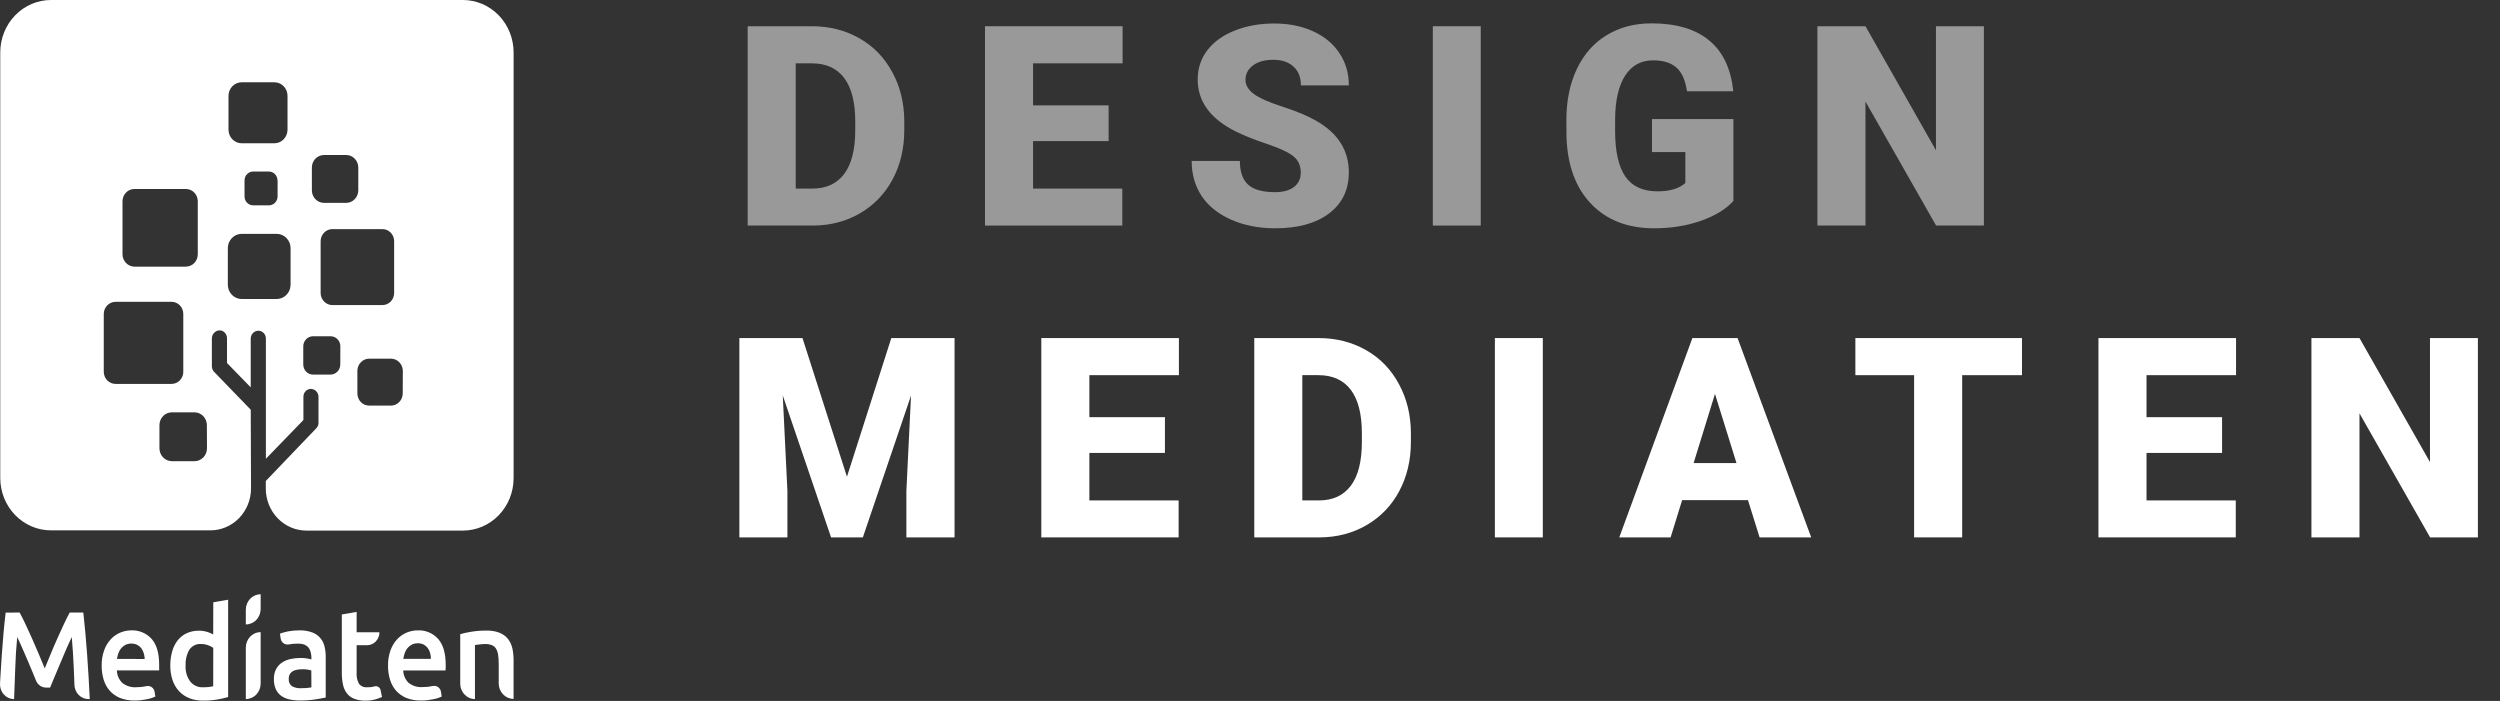 <svg width="107" height="30" viewBox="0 0 107 30" fill="none" xmlns="http://www.w3.org/2000/svg">
<rect x="0" y="0" width="107" height="30" fill="#333333" stroke="none"/>
<g clip-path="url(#clip0)">
<path d="M5.621 26.979C5.459 26.979 5.299 27.012 5.148 27.075C4.996 27.138 4.859 27.234 4.745 27.356C4.62 27.492 4.522 27.653 4.459 27.829C4.383 28.041 4.347 28.266 4.351 28.492C4.35 28.693 4.378 28.894 4.435 29.086C4.487 29.261 4.575 29.422 4.692 29.557C4.814 29.696 4.966 29.803 5.134 29.871C5.334 29.949 5.548 29.987 5.762 29.982C5.855 29.983 5.948 29.977 6.041 29.967C6.131 29.955 6.216 29.941 6.295 29.926C6.375 29.91 6.443 29.891 6.505 29.871C6.555 29.855 6.603 29.836 6.649 29.813L6.617 29.608C6.61 29.567 6.595 29.529 6.573 29.494C6.551 29.46 6.522 29.43 6.489 29.408C6.456 29.386 6.418 29.371 6.379 29.364C6.34 29.357 6.3 29.359 6.262 29.369C6.123 29.399 5.982 29.414 5.84 29.413C5.624 29.43 5.408 29.365 5.235 29.229C5.164 29.16 5.107 29.077 5.067 28.986C5.027 28.894 5.005 28.795 5.002 28.694H6.812C6.812 28.658 6.812 28.617 6.812 28.57C6.812 28.524 6.812 28.483 6.812 28.447C6.812 27.962 6.707 27.597 6.496 27.352C6.384 27.228 6.248 27.13 6.097 27.066C5.946 27.002 5.784 26.972 5.621 26.979ZM5.007 28.201C5.018 28.12 5.038 28.04 5.065 27.963C5.092 27.886 5.131 27.814 5.182 27.751C5.234 27.688 5.298 27.636 5.369 27.599C5.448 27.563 5.533 27.544 5.62 27.544C5.706 27.544 5.791 27.563 5.87 27.599C5.937 27.632 5.996 27.68 6.044 27.74C6.092 27.803 6.129 27.876 6.151 27.953C6.177 28.035 6.191 28.119 6.193 28.205L5.007 28.201Z" fill="white"/>
<path d="M9.125 27.153C9.042 27.108 8.954 27.072 8.864 27.044C8.749 27.009 8.63 26.992 8.511 26.994C8.333 26.991 8.156 27.027 7.993 27.101C7.845 27.169 7.713 27.271 7.609 27.401C7.5 27.54 7.419 27.702 7.371 27.875C7.314 28.074 7.286 28.282 7.289 28.49C7.286 28.702 7.319 28.913 7.386 29.113C7.445 29.289 7.54 29.45 7.664 29.584C7.788 29.715 7.937 29.817 8.102 29.882C8.288 29.955 8.486 29.99 8.685 29.986C8.887 29.989 9.089 29.974 9.289 29.941C9.45 29.916 9.609 29.879 9.764 29.831V25.668L9.129 25.777L9.125 27.153ZM9.125 29.372C9.081 29.383 9.021 29.393 8.95 29.403C8.864 29.412 8.777 29.416 8.69 29.415C8.586 29.421 8.482 29.402 8.387 29.359C8.291 29.315 8.207 29.25 8.14 29.166C7.998 28.969 7.928 28.726 7.943 28.479C7.931 28.244 7.987 28.011 8.103 27.81C8.16 27.727 8.237 27.66 8.325 27.617C8.414 27.574 8.512 27.555 8.609 27.564C8.71 27.563 8.811 27.581 8.906 27.616C8.984 27.643 9.059 27.681 9.128 27.728L9.125 29.372Z" fill="white"/>
<path d="M10.521 29.92C10.689 29.92 10.851 29.85 10.97 29.726C11.089 29.601 11.156 29.433 11.156 29.257V27.054C10.988 27.054 10.826 27.123 10.707 27.248C10.588 27.372 10.521 27.541 10.521 27.717V29.92Z" fill="white"/>
<path d="M13.698 27.295C13.603 27.191 13.486 27.111 13.355 27.065C13.184 27.004 13.005 26.975 12.825 26.979C12.659 26.978 12.495 26.992 12.332 27.022C12.213 27.046 12.096 27.078 11.982 27.12L12.012 27.326C12.018 27.367 12.032 27.405 12.052 27.44C12.073 27.475 12.1 27.505 12.132 27.529C12.164 27.552 12.2 27.569 12.239 27.578C12.277 27.587 12.316 27.588 12.355 27.581C12.488 27.557 12.623 27.546 12.759 27.547C12.85 27.545 12.941 27.559 13.028 27.59C13.094 27.617 13.154 27.659 13.202 27.714C13.245 27.767 13.276 27.831 13.293 27.898C13.313 27.968 13.325 28.04 13.328 28.112V28.222C13.176 28.18 13.019 28.16 12.861 28.161C12.716 28.161 12.571 28.176 12.429 28.208C12.299 28.235 12.176 28.287 12.064 28.361C11.96 28.431 11.874 28.528 11.815 28.642C11.749 28.772 11.718 28.917 11.723 29.064C11.719 29.213 11.747 29.36 11.804 29.497C11.856 29.609 11.934 29.706 12.03 29.778C12.134 29.852 12.251 29.904 12.374 29.931C12.522 29.965 12.673 29.982 12.825 29.98C13.05 29.982 13.275 29.967 13.498 29.934C13.696 29.902 13.844 29.876 13.941 29.854V28.118C13.943 27.961 13.924 27.805 13.886 27.654C13.852 27.52 13.788 27.397 13.698 27.295ZM13.328 29.421C13.181 29.447 13.032 29.458 12.883 29.455C12.748 29.464 12.613 29.434 12.493 29.369C12.445 29.332 12.408 29.282 12.384 29.225C12.36 29.168 12.352 29.105 12.359 29.043C12.356 28.972 12.375 28.902 12.411 28.843C12.445 28.79 12.492 28.748 12.546 28.719C12.607 28.689 12.673 28.669 12.74 28.659C12.81 28.649 12.881 28.644 12.953 28.643C13.026 28.643 13.099 28.648 13.172 28.659C13.223 28.667 13.274 28.678 13.324 28.693L13.328 29.421Z" fill="white"/>
<path d="M16.032 29.378C15.932 29.405 15.829 29.418 15.725 29.416C15.66 29.424 15.593 29.415 15.531 29.391C15.469 29.366 15.413 29.327 15.369 29.275C15.286 29.126 15.25 28.954 15.264 28.782V27.615H15.711C15.78 27.615 15.849 27.601 15.913 27.573C15.978 27.545 16.036 27.504 16.085 27.453C16.134 27.401 16.173 27.34 16.2 27.273C16.226 27.206 16.24 27.134 16.24 27.061H15.264V26.189L14.63 26.299V28.78C14.627 28.951 14.643 29.121 14.677 29.288C14.703 29.425 14.759 29.555 14.84 29.666C14.921 29.774 15.029 29.856 15.152 29.904C15.309 29.963 15.475 29.991 15.642 29.987C15.784 29.989 15.925 29.971 16.062 29.934C16.16 29.907 16.256 29.873 16.35 29.832L16.29 29.54C16.284 29.511 16.272 29.483 16.256 29.459C16.24 29.435 16.219 29.415 16.195 29.4C16.171 29.385 16.144 29.375 16.116 29.371C16.088 29.366 16.059 29.368 16.032 29.377V29.378Z" fill="white"/>
<path d="M17.877 26.98C17.715 26.98 17.555 27.012 17.405 27.075C17.253 27.138 17.116 27.234 17.002 27.356C16.876 27.492 16.778 27.653 16.715 27.83C16.64 28.042 16.603 28.266 16.607 28.492C16.605 28.694 16.634 28.895 16.692 29.087C16.744 29.262 16.831 29.422 16.949 29.558C17.071 29.696 17.222 29.803 17.389 29.871C17.591 29.95 17.805 29.988 18.019 29.982C18.112 29.983 18.205 29.978 18.297 29.967C18.388 29.956 18.473 29.942 18.551 29.926C18.629 29.911 18.701 29.891 18.761 29.871C18.81 29.856 18.858 29.836 18.905 29.814L18.874 29.608C18.868 29.568 18.853 29.529 18.832 29.494C18.811 29.46 18.782 29.43 18.75 29.407C18.717 29.384 18.68 29.368 18.641 29.36C18.603 29.353 18.563 29.353 18.524 29.362C18.385 29.393 18.244 29.407 18.102 29.406C17.884 29.427 17.667 29.364 17.492 29.229C17.421 29.161 17.363 29.078 17.323 28.986C17.283 28.895 17.261 28.795 17.257 28.695H19.068C19.068 28.658 19.075 28.617 19.076 28.571C19.077 28.524 19.076 28.484 19.076 28.447C19.076 27.962 18.97 27.598 18.758 27.352C18.646 27.227 18.509 27.128 18.357 27.064C18.205 27 18.041 26.971 17.877 26.98ZM17.263 28.201C17.273 28.117 17.293 28.034 17.321 27.954C17.348 27.876 17.388 27.804 17.439 27.741C17.491 27.678 17.554 27.627 17.625 27.59C17.705 27.55 17.793 27.53 17.882 27.532C17.966 27.53 18.05 27.548 18.127 27.584C18.193 27.617 18.252 27.665 18.299 27.725C18.348 27.788 18.385 27.86 18.407 27.938C18.432 28.022 18.444 28.11 18.443 28.198L17.263 28.201Z" fill="white"/>
<path d="M21.935 27.775C21.904 27.621 21.84 27.477 21.747 27.353C21.651 27.233 21.527 27.14 21.387 27.085C21.208 27.015 21.017 26.983 20.826 26.989C20.608 26.987 20.39 27.003 20.174 27.038C20.014 27.063 19.855 27.098 19.698 27.142V29.251C19.697 29.338 19.712 29.425 19.744 29.506C19.775 29.586 19.821 29.66 19.88 29.722C19.938 29.784 20.008 29.834 20.085 29.868C20.162 29.902 20.244 29.92 20.328 29.92V27.608C20.371 27.601 20.435 27.591 20.523 27.581C20.606 27.57 20.691 27.564 20.775 27.564C20.866 27.562 20.958 27.578 21.044 27.61C21.116 27.637 21.178 27.686 21.223 27.751C21.271 27.831 21.303 27.921 21.317 28.014C21.338 28.143 21.347 28.275 21.345 28.406V29.25C21.345 29.426 21.412 29.594 21.532 29.719C21.651 29.843 21.812 29.913 21.981 29.913V28.309C21.985 28.13 21.97 27.95 21.935 27.775Z" fill="white"/>
<path d="M0.841 26.217C0.916 26.358 1 26.518 1.091 26.715C1.183 26.912 1.277 27.12 1.373 27.332C1.468 27.544 1.563 27.767 1.657 27.989C1.751 28.211 1.837 28.418 1.915 28.606L2.171 27.989C2.261 27.767 2.355 27.548 2.452 27.332C2.55 27.117 2.644 26.911 2.734 26.715C2.825 26.518 2.909 26.354 2.984 26.217H3.566C3.597 26.489 3.626 26.78 3.653 27.081C3.68 27.381 3.707 27.696 3.729 28.015C3.75 28.335 3.773 28.655 3.792 28.977C3.811 29.299 3.827 29.614 3.842 29.921H3.788C3.632 29.921 3.482 29.858 3.37 29.746C3.258 29.633 3.192 29.48 3.186 29.317C3.177 29.078 3.167 28.837 3.158 28.59C3.138 28.134 3.109 27.692 3.072 27.265C3.034 27.346 2.989 27.445 2.937 27.558C2.884 27.672 2.828 27.796 2.774 27.93C2.72 28.063 2.658 28.201 2.598 28.345L2.424 28.758C2.368 28.898 2.316 29.016 2.268 29.132C2.219 29.247 2.179 29.347 2.145 29.428H1.972C1.881 29.428 1.791 29.401 1.715 29.348C1.639 29.296 1.579 29.221 1.544 29.133C1.495 29.016 1.443 28.891 1.388 28.756L1.213 28.339C1.153 28.198 1.094 28.058 1.036 27.927L0.872 27.556C0.821 27.44 0.776 27.343 0.737 27.265C0.695 27.692 0.667 28.134 0.653 28.59C0.638 29.047 0.622 29.49 0.603 29.921C0.521 29.921 0.439 29.903 0.364 29.869C0.289 29.836 0.221 29.786 0.164 29.724C0.108 29.661 0.064 29.587 0.036 29.507C0.008 29.427 -0.004 29.341 0.001 29.255C0.006 29.162 0.012 29.068 0.017 28.974C0.036 28.647 0.057 28.322 0.079 28C0.102 27.678 0.128 27.365 0.154 27.062C0.181 26.76 0.212 26.48 0.243 26.219L0.841 26.217Z" fill="white"/>
<path d="M11.156 25.433V26.062C11.156 26.238 11.089 26.407 10.97 26.532C10.851 26.656 10.689 26.726 10.521 26.726V26.096C10.521 25.92 10.588 25.751 10.707 25.627C10.826 25.503 10.988 25.433 11.156 25.433Z" fill="white"/>
<path fill-rule="evenodd" clip-rule="evenodd" d="M19.806 8.00724e-06H2.183C1.607 8.00724e-06 1.054 0.237 0.647 0.658C0.239 1.079 0.011 1.65 0.011 2.245V20.456C0.011 20.751 0.067 21.043 0.176 21.315C0.285 21.587 0.445 21.835 0.647 22.043C0.849 22.251 1.088 22.416 1.352 22.529C1.615 22.642 1.898 22.7 2.183 22.699H9.004C9.466 22.699 9.908 22.51 10.235 22.173C10.561 21.835 10.744 21.378 10.744 20.901L10.732 17.554V17.536L9.163 15.914C9.103 15.851 9.069 15.767 9.068 15.678V14.48C9.069 14.428 9.08 14.377 9.103 14.331C9.125 14.285 9.158 14.245 9.198 14.214C9.237 14.181 9.283 14.158 9.332 14.147C9.382 14.136 9.433 14.137 9.482 14.15C9.551 14.172 9.61 14.216 9.653 14.277C9.695 14.337 9.717 14.409 9.716 14.484V15.536L10.731 16.579V14.504C10.729 14.418 10.758 14.334 10.813 14.27C10.869 14.205 10.945 14.165 11.028 14.156C11.073 14.152 11.118 14.158 11.161 14.173C11.203 14.188 11.242 14.212 11.276 14.244C11.309 14.275 11.335 14.313 11.353 14.355C11.371 14.398 11.38 14.443 11.38 14.49V19.635L12.986 17.977V16.979C12.986 16.933 12.995 16.887 13.013 16.845C13.031 16.802 13.056 16.764 13.089 16.733C13.122 16.701 13.161 16.677 13.204 16.663C13.246 16.648 13.291 16.642 13.336 16.647C13.418 16.656 13.494 16.696 13.549 16.76C13.604 16.824 13.633 16.907 13.632 16.992V18.101C13.632 18.146 13.623 18.19 13.605 18.231C13.587 18.272 13.562 18.309 13.529 18.339L11.388 20.574L11.376 20.588V20.898C11.374 21.135 11.418 21.37 11.505 21.59C11.591 21.809 11.719 22.009 11.881 22.178C12.043 22.346 12.235 22.48 12.447 22.571C12.659 22.662 12.886 22.709 13.116 22.709H19.811C20.387 22.709 20.939 22.473 21.346 22.052C21.753 21.631 21.982 21.061 21.982 20.466V2.245C21.982 1.95 21.926 1.658 21.817 1.385C21.708 1.112 21.547 0.864 21.345 0.656C21.143 0.447 20.903 0.282 20.639 0.169C20.374 0.057 20.091 -0.001 19.806 8.00724e-06ZM5.243 8.611C5.245 8.472 5.299 8.339 5.394 8.241C5.49 8.143 5.619 8.088 5.753 8.088H7.955C8.09 8.088 8.219 8.143 8.314 8.241C8.41 8.339 8.464 8.472 8.465 8.611V10.884C8.465 10.953 8.452 11.022 8.426 11.086C8.401 11.15 8.363 11.208 8.316 11.257C8.268 11.306 8.212 11.345 8.15 11.371C8.088 11.398 8.022 11.412 7.955 11.412H5.753C5.618 11.411 5.489 11.355 5.394 11.256C5.298 11.157 5.244 11.024 5.243 10.884V8.611ZM4.441 15.912V13.437C4.441 13.368 4.454 13.301 4.48 13.238C4.506 13.174 4.543 13.117 4.59 13.069C4.637 13.021 4.693 12.982 4.754 12.957C4.815 12.931 4.881 12.917 4.947 12.918H7.342C7.408 12.917 7.474 12.931 7.535 12.957C7.596 12.983 7.651 13.021 7.698 13.069C7.745 13.117 7.782 13.175 7.807 13.238C7.832 13.301 7.845 13.369 7.845 13.437V15.912C7.845 15.98 7.832 16.048 7.807 16.111C7.782 16.174 7.745 16.231 7.698 16.28C7.651 16.328 7.596 16.366 7.535 16.392C7.474 16.418 7.408 16.431 7.342 16.431H4.947C4.881 16.431 4.815 16.418 4.754 16.392C4.693 16.366 4.637 16.328 4.59 16.28C4.543 16.232 4.506 16.174 4.48 16.111C4.454 16.048 4.441 15.98 4.441 15.912ZM8.859 19.19C8.858 19.336 8.801 19.476 8.701 19.579C8.6 19.682 8.464 19.739 8.322 19.739H7.356C7.215 19.738 7.08 19.68 6.981 19.577C6.881 19.474 6.825 19.335 6.824 19.19V18.191C6.826 18.046 6.882 17.908 6.982 17.806C7.081 17.705 7.216 17.648 7.356 17.648H8.322C8.462 17.648 8.597 17.705 8.697 17.807C8.796 17.909 8.853 18.048 8.854 18.193L8.859 19.19ZM16.869 10.323V12.54C16.869 12.677 16.817 12.808 16.724 12.905C16.631 13.001 16.505 13.056 16.373 13.057H14.223C14.091 13.057 13.964 13.002 13.87 12.905C13.776 12.808 13.723 12.677 13.723 12.54V10.323C13.723 10.186 13.776 10.055 13.87 9.958C13.964 9.861 14.091 9.806 14.223 9.806H16.373C16.505 9.807 16.631 9.862 16.724 9.958C16.817 10.055 16.869 10.186 16.869 10.323ZM13.348 7.169C13.348 7.027 13.403 6.891 13.5 6.791C13.597 6.691 13.729 6.634 13.866 6.634H14.817C14.954 6.634 15.085 6.691 15.182 6.791C15.28 6.891 15.334 7.027 15.335 7.169V8.148C15.334 8.289 15.28 8.425 15.182 8.526C15.085 8.626 14.954 8.682 14.817 8.683H13.872C13.803 8.684 13.735 8.67 13.672 8.643C13.608 8.617 13.551 8.577 13.502 8.528C13.453 8.478 13.415 8.419 13.388 8.354C13.362 8.288 13.348 8.218 13.348 8.148V7.169ZM9.78 4.105C9.779 4.028 9.794 3.952 9.822 3.882C9.85 3.811 9.891 3.747 9.944 3.692C9.996 3.638 10.058 3.595 10.126 3.566C10.195 3.537 10.268 3.522 10.342 3.522H11.743C11.818 3.522 11.891 3.537 11.959 3.566C12.027 3.595 12.09 3.638 12.142 3.692C12.194 3.747 12.236 3.811 12.264 3.882C12.292 3.952 12.306 4.028 12.306 4.105V5.551C12.306 5.705 12.247 5.853 12.141 5.962C12.036 6.071 11.893 6.132 11.743 6.132H10.342C10.193 6.132 10.05 6.071 9.944 5.962C9.839 5.853 9.78 5.705 9.78 5.551V4.105ZM11.881 7.722V8.415C11.878 8.515 11.838 8.61 11.769 8.68C11.699 8.75 11.606 8.789 11.509 8.789H10.835C10.737 8.788 10.644 8.748 10.574 8.677C10.505 8.605 10.466 8.508 10.466 8.407V7.722C10.466 7.621 10.505 7.524 10.574 7.453C10.644 7.382 10.737 7.341 10.835 7.341H11.506C11.604 7.341 11.698 7.381 11.767 7.452C11.837 7.524 11.876 7.621 11.877 7.722H11.881ZM12.437 12.184C12.437 12.347 12.374 12.503 12.263 12.618C12.152 12.732 12.001 12.797 11.844 12.798H10.33C10.175 12.794 10.028 12.728 9.92 12.613C9.811 12.499 9.751 12.345 9.751 12.184V10.623C9.751 10.462 9.811 10.308 9.92 10.194C10.028 10.079 10.175 10.013 10.33 10.009H11.844C12.001 10.01 12.152 10.075 12.263 10.19C12.374 10.304 12.437 10.46 12.437 10.623V12.184ZM14.564 15.606C14.562 15.719 14.518 15.827 14.44 15.907C14.362 15.986 14.257 16.031 14.148 16.032H13.392C13.283 16.031 13.179 15.986 13.102 15.906C13.025 15.826 12.982 15.719 12.98 15.606V14.821C12.981 14.708 13.024 14.6 13.101 14.52C13.178 14.439 13.283 14.393 13.392 14.392H14.152C14.262 14.392 14.367 14.438 14.445 14.518C14.523 14.598 14.567 14.707 14.567 14.821L14.564 15.606ZM17.237 16.837C17.237 16.975 17.183 17.108 17.088 17.207C16.994 17.305 16.865 17.36 16.73 17.36H15.803C15.736 17.36 15.67 17.347 15.608 17.321C15.546 17.295 15.491 17.257 15.443 17.208C15.396 17.159 15.359 17.101 15.334 17.038C15.308 16.974 15.296 16.905 15.296 16.837V15.876C15.296 15.807 15.309 15.739 15.334 15.675C15.36 15.611 15.397 15.553 15.444 15.505C15.491 15.456 15.547 15.417 15.608 15.391C15.67 15.364 15.736 15.351 15.803 15.351H16.734C16.869 15.352 16.997 15.407 17.092 15.506C17.187 15.604 17.24 15.737 17.241 15.876L17.237 16.837Z" fill="white"/>
</g>
<path d="M34.346 14.469L36.25 20.404L38.148 14.469H40.855V23H38.793V21.008L38.992 16.93L36.93 23H35.57L33.502 16.924L33.701 21.008V23H31.645V14.469H34.346Z" fill="white"/>
<path d="M49.859 19.385H46.625V21.418H50.445V23H44.568V14.469H50.457V16.057H46.625V17.855H49.859V19.385Z" fill="white"/>
<path d="M53.683 23V14.469H56.431C57.185 14.469 57.862 14.641 58.464 14.984C59.066 15.324 59.534 15.807 59.87 16.432C60.21 17.053 60.382 17.75 60.386 18.523V18.916C60.386 19.697 60.22 20.398 59.888 21.02C59.56 21.637 59.095 22.121 58.493 22.473C57.896 22.82 57.228 22.996 56.489 23H53.683ZM55.739 16.057V21.418H56.454C57.044 21.418 57.497 21.209 57.814 20.791C58.13 20.369 58.288 19.744 58.288 18.916V18.547C58.288 17.723 58.13 17.102 57.814 16.684C57.497 16.266 57.036 16.057 56.431 16.057H55.739Z" fill="white"/>
<path d="M66.032 23H63.981V14.469H66.032V23Z" fill="white"/>
<path d="M74.813 21.406H71.995L71.502 23H69.305L72.434 14.469H74.368L77.52 23H75.311L74.813 21.406ZM72.487 19.818H74.321L73.401 16.859L72.487 19.818Z" fill="white"/>
<path d="M86.541 16.057H83.981V23H81.924V16.057H79.41V14.469H86.541V16.057Z" fill="white"/>
<path d="M95.105 19.385H91.871V21.418H95.691V23H89.814V14.469H95.703V16.057H91.871V17.855H95.105V19.385Z" fill="white"/>
<path d="M106.054 23H104.009L100.986 17.691V23H98.929V14.469H100.986L104.003 19.777V14.469H106.054V23Z" fill="white"/>
<g opacity="0.5">
<path d="M32 9.654V1.123H34.748C35.502 1.123 36.18 1.295 36.781 1.639C37.383 1.979 37.852 2.461 38.188 3.086C38.527 3.707 38.699 4.404 38.703 5.178V5.57C38.703 6.352 38.537 7.053 38.205 7.674C37.877 8.291 37.412 8.775 36.81 9.127C36.213 9.475 35.545 9.65 34.807 9.654H32ZM34.057 2.711V8.072H34.772C35.361 8.072 35.815 7.863 36.131 7.445C36.447 7.023 36.605 6.398 36.605 5.57V5.201C36.605 4.377 36.447 3.756 36.131 3.338C35.815 2.92 35.353 2.711 34.748 2.711H34.057Z" fill="white"/>
<path d="M47.449 6.039H44.215V8.072H48.035V9.654H42.158V1.123H48.047V2.711H44.215V4.51H47.449V6.039Z" fill="white"/>
<path d="M55.673 7.387C55.673 7.086 55.566 6.852 55.351 6.684C55.14 6.516 54.767 6.342 54.232 6.162C53.697 5.982 53.259 5.809 52.919 5.641C51.814 5.098 51.261 4.352 51.261 3.402C51.261 2.93 51.398 2.514 51.671 2.154C51.948 1.791 52.339 1.51 52.843 1.311C53.347 1.107 53.913 1.006 54.542 1.006C55.156 1.006 55.704 1.115 56.189 1.334C56.677 1.553 57.056 1.865 57.325 2.271C57.595 2.674 57.73 3.135 57.73 3.654H55.679C55.679 3.307 55.572 3.037 55.357 2.846C55.146 2.654 54.859 2.559 54.495 2.559C54.128 2.559 53.837 2.641 53.622 2.805C53.411 2.965 53.306 3.17 53.306 3.42C53.306 3.639 53.423 3.838 53.657 4.018C53.892 4.193 54.304 4.377 54.894 4.568C55.484 4.756 55.968 4.959 56.347 5.178C57.269 5.709 57.73 6.441 57.73 7.375C57.73 8.121 57.448 8.707 56.886 9.133C56.323 9.559 55.552 9.771 54.572 9.771C53.88 9.771 53.253 9.648 52.691 9.402C52.132 9.152 51.71 8.812 51.425 8.383C51.144 7.949 51.003 7.451 51.003 6.889H53.066C53.066 7.346 53.183 7.684 53.417 7.902C53.656 8.117 54.04 8.225 54.572 8.225C54.911 8.225 55.179 8.152 55.374 8.008C55.573 7.859 55.673 7.652 55.673 7.387Z" fill="white"/>
<path d="M63.376 9.654H61.325V1.123H63.376V9.654Z" fill="white"/>
<path d="M74.19 8.6C73.873 8.951 73.41 9.234 72.801 9.449C72.192 9.664 71.524 9.771 70.797 9.771C69.68 9.771 68.787 9.43 68.12 8.746C67.452 8.062 67.094 7.111 67.047 5.893L67.041 5.154C67.041 4.314 67.19 3.582 67.487 2.957C67.784 2.328 68.207 1.846 68.758 1.51C69.313 1.17 69.954 1 70.68 1C71.743 1 72.567 1.244 73.153 1.732C73.743 2.217 74.086 2.941 74.184 3.906H72.204C72.133 3.43 71.981 3.09 71.746 2.887C71.512 2.684 71.18 2.582 70.75 2.582C70.235 2.582 69.836 2.801 69.555 3.238C69.274 3.676 69.131 4.301 69.127 5.113V5.629C69.127 6.48 69.272 7.121 69.561 7.551C69.854 7.977 70.313 8.189 70.938 8.189C71.473 8.189 71.871 8.07 72.133 7.832V6.508H70.704V5.096H74.19V8.6Z" fill="white"/>
<path d="M84.91 9.654H82.865L79.842 4.346V9.654H77.785V1.123H79.842L82.859 6.432V1.123H84.91V9.654Z" fill="white"/>
</g>
<defs>
<clipPath id="clip0">
<rect width="22" height="30" fill="white"/>
</clipPath>
</defs>
</svg>
